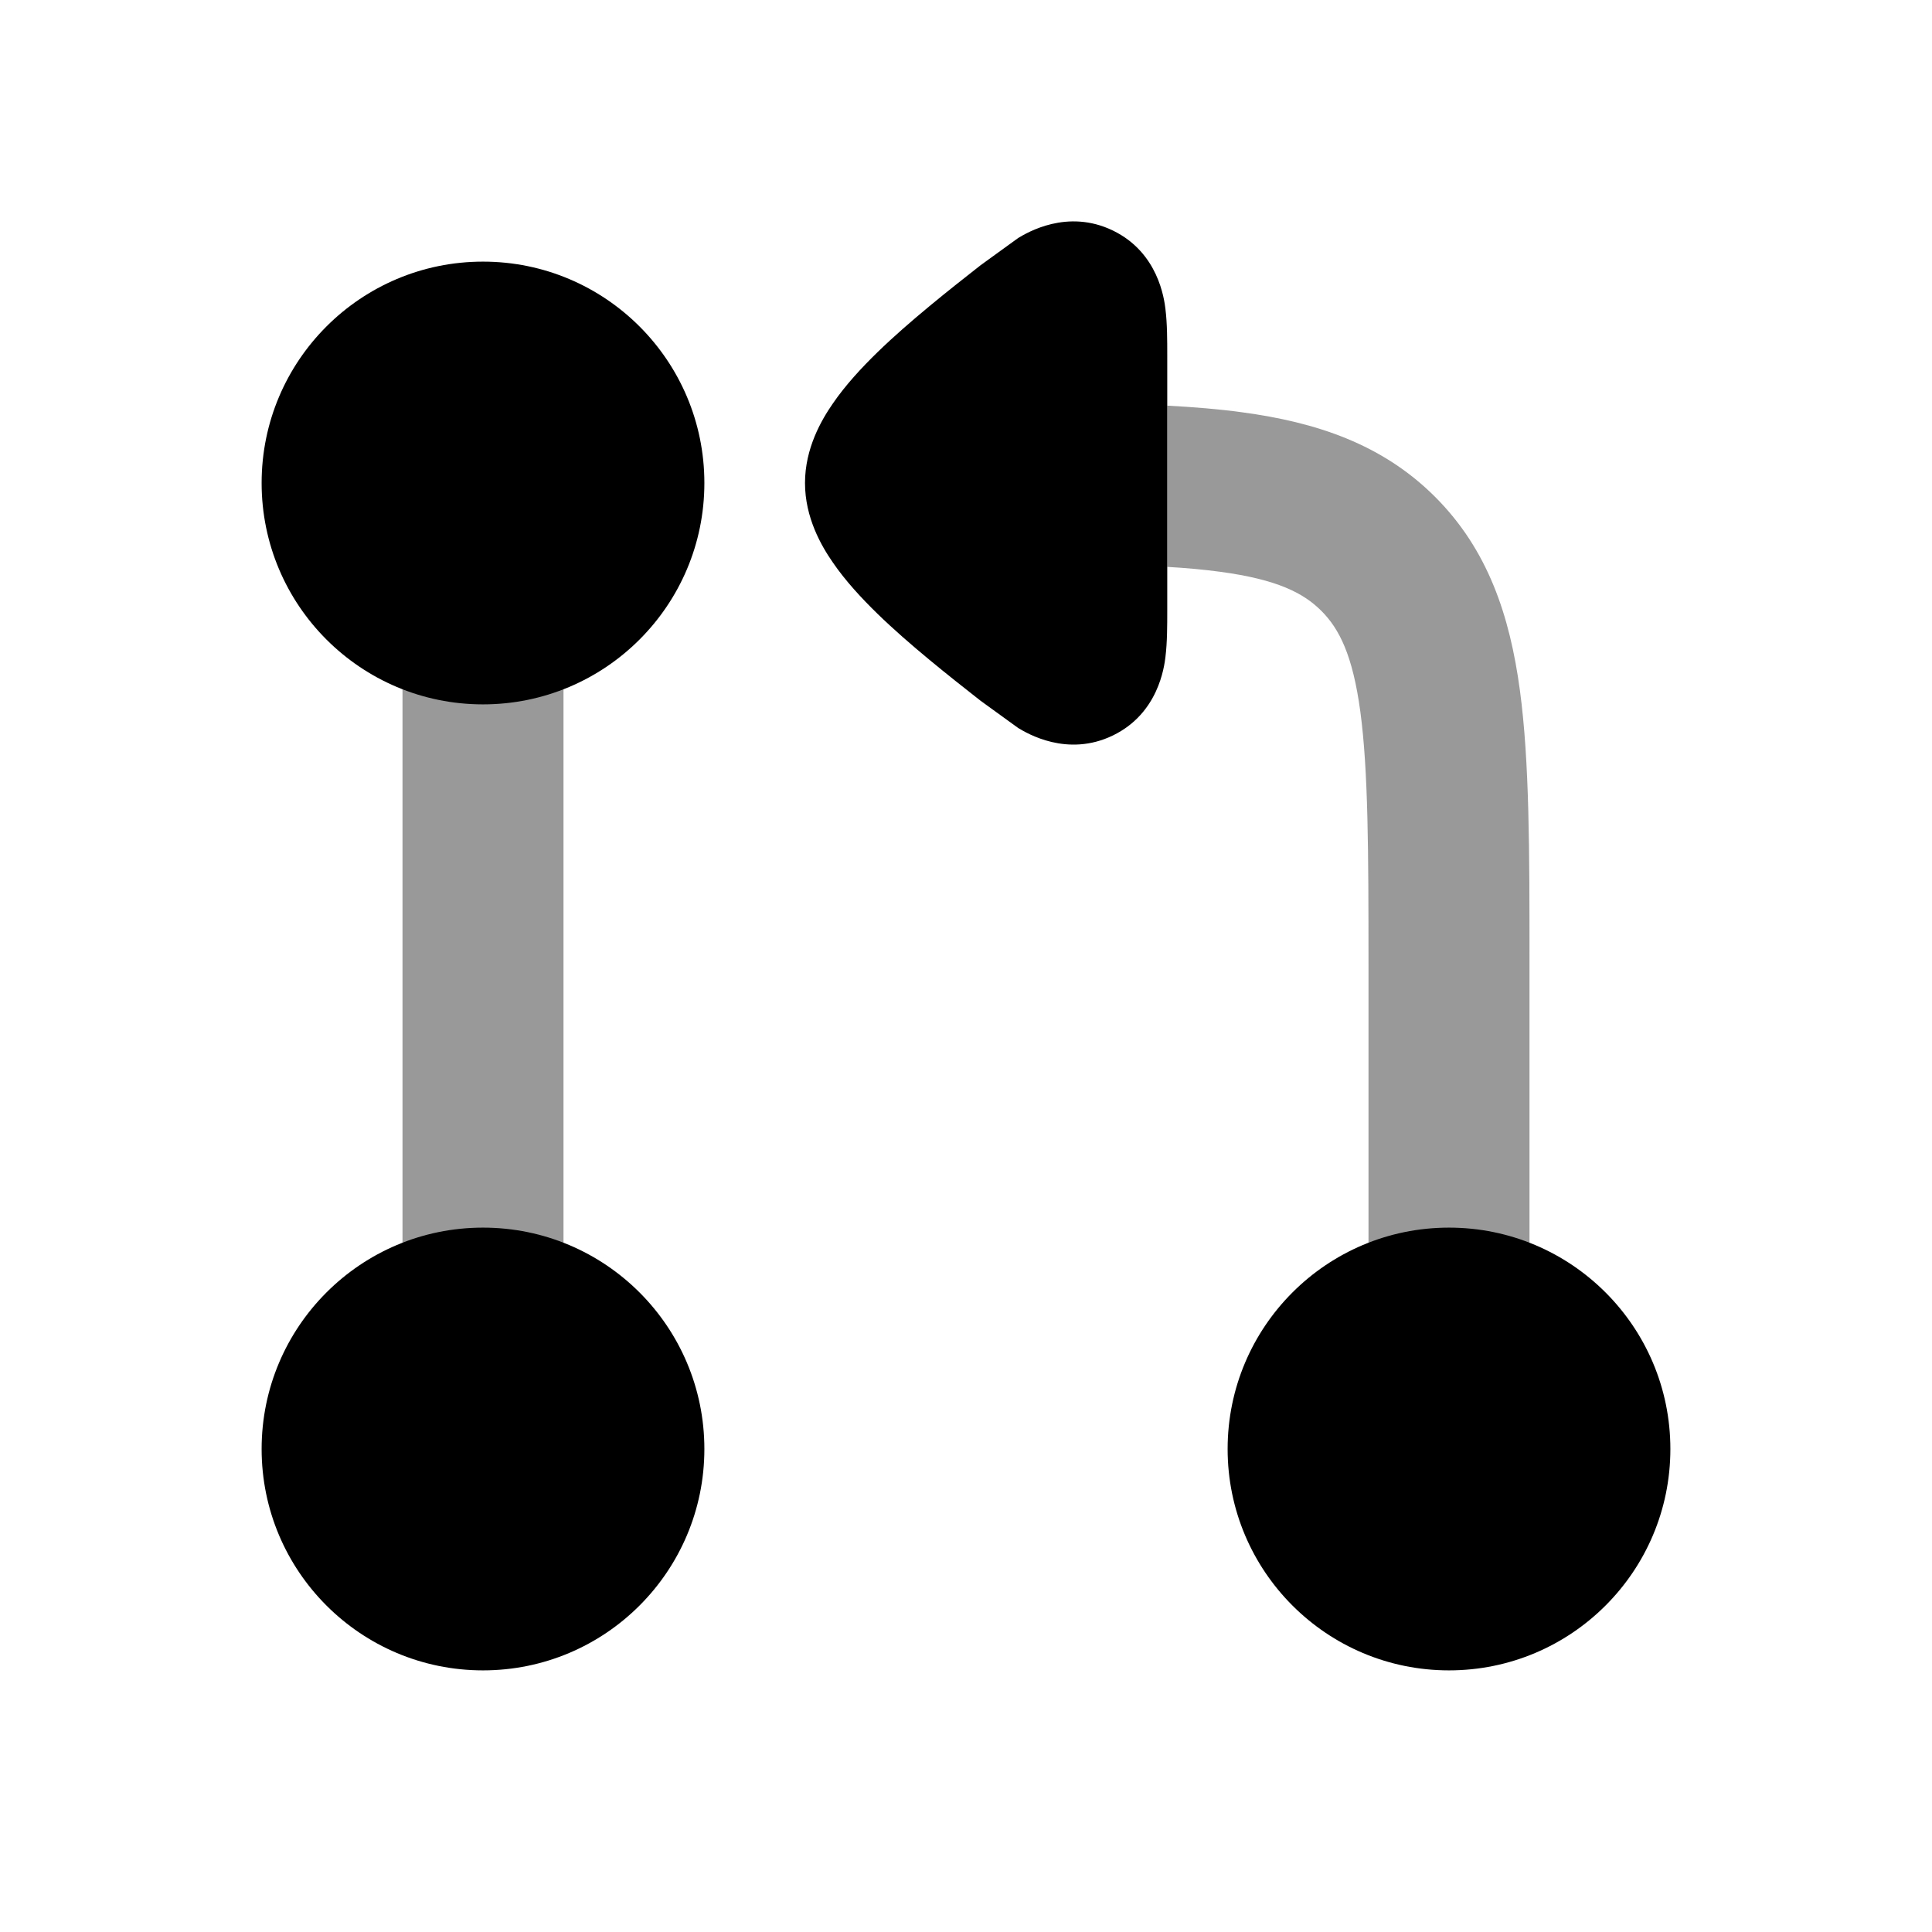 <svg width="24" height="24" viewBox="0 0 24 24" xmlns="http://www.w3.org/2000/svg">
<path opacity="0.4" fill-rule="evenodd" clip-rule="evenodd" d="M6 7C6.552 7 7 7.448 7 8L7 16C7 16.552 6.552 17 6 17C5.448 17 5 16.552 5 16L5 8C5 7.448 5.448 7 6 7Z" fill="currentColor"/>
<path opacity="0.4" fill-rule="evenodd" clip-rule="evenodd" d="M14.5 7.042C14.741 7.056 14.959 7.076 15.158 7.103C15.864 7.198 16.191 7.365 16.414 7.588C16.636 7.81 16.804 8.137 16.899 8.843C16.997 9.578 17 10.559 17 12.002V18.002C17 18.554 17.447 19.002 18 19.002C18.552 19.002 19 18.554 19 18.002L19 11.931C19 10.577 19 9.46 18.881 8.577C18.756 7.649 18.484 6.829 17.828 6.173C17.172 5.517 16.352 5.245 15.425 5.121C15.142 5.082 14.833 5.057 14.5 5.039L14.5 7.042Z" fill="currentColor"/>
<path d="M14.5 4.412C14.5 4.236 14.5 4.02 14.478 3.844L14.478 3.841C14.462 3.714 14.39 3.138 13.825 2.864C13.258 2.589 12.758 2.891 12.649 2.956L12.181 3.295C11.805 3.59 11.291 3.995 10.9 4.376C10.705 4.566 10.503 4.783 10.345 5.014C10.203 5.219 10 5.569 10 6C10 6.431 10.203 6.781 10.345 6.986C10.503 7.217 10.705 7.434 10.9 7.624C11.291 8.005 11.805 8.41 12.181 8.705L12.649 9.044C12.758 9.109 13.258 9.411 13.825 9.136C14.39 8.862 14.462 8.286 14.478 8.159L14.478 8.156C14.5 7.98 14.5 7.764 14.5 7.588L14.5 4.412Z" fill="currentColor"/>
<path fill-rule="evenodd" clip-rule="evenodd" d="M3.25 18C3.25 16.481 4.481 15.25 6 15.25C7.519 15.25 8.75 16.481 8.75 18C8.75 19.519 7.519 20.75 6 20.75C4.481 20.75 3.25 19.519 3.25 18Z" fill="currentColor"/>
<path fill-rule="evenodd" clip-rule="evenodd" d="M3.25 6C3.25 4.481 4.481 3.25 6 3.25C7.519 3.25 8.75 4.481 8.75 6C8.75 7.519 7.519 8.75 6 8.75C4.481 8.75 3.25 7.519 3.25 6Z" fill="currentColor"/>
<path fill-rule="evenodd" clip-rule="evenodd" d="M15.25 18C15.25 16.481 16.481 15.25 18 15.25C19.519 15.25 20.75 16.481 20.75 18C20.75 19.519 19.519 20.75 18 20.75C16.481 20.75 15.25 19.519 15.25 18Z" fill="currentColor"/>
</svg>
